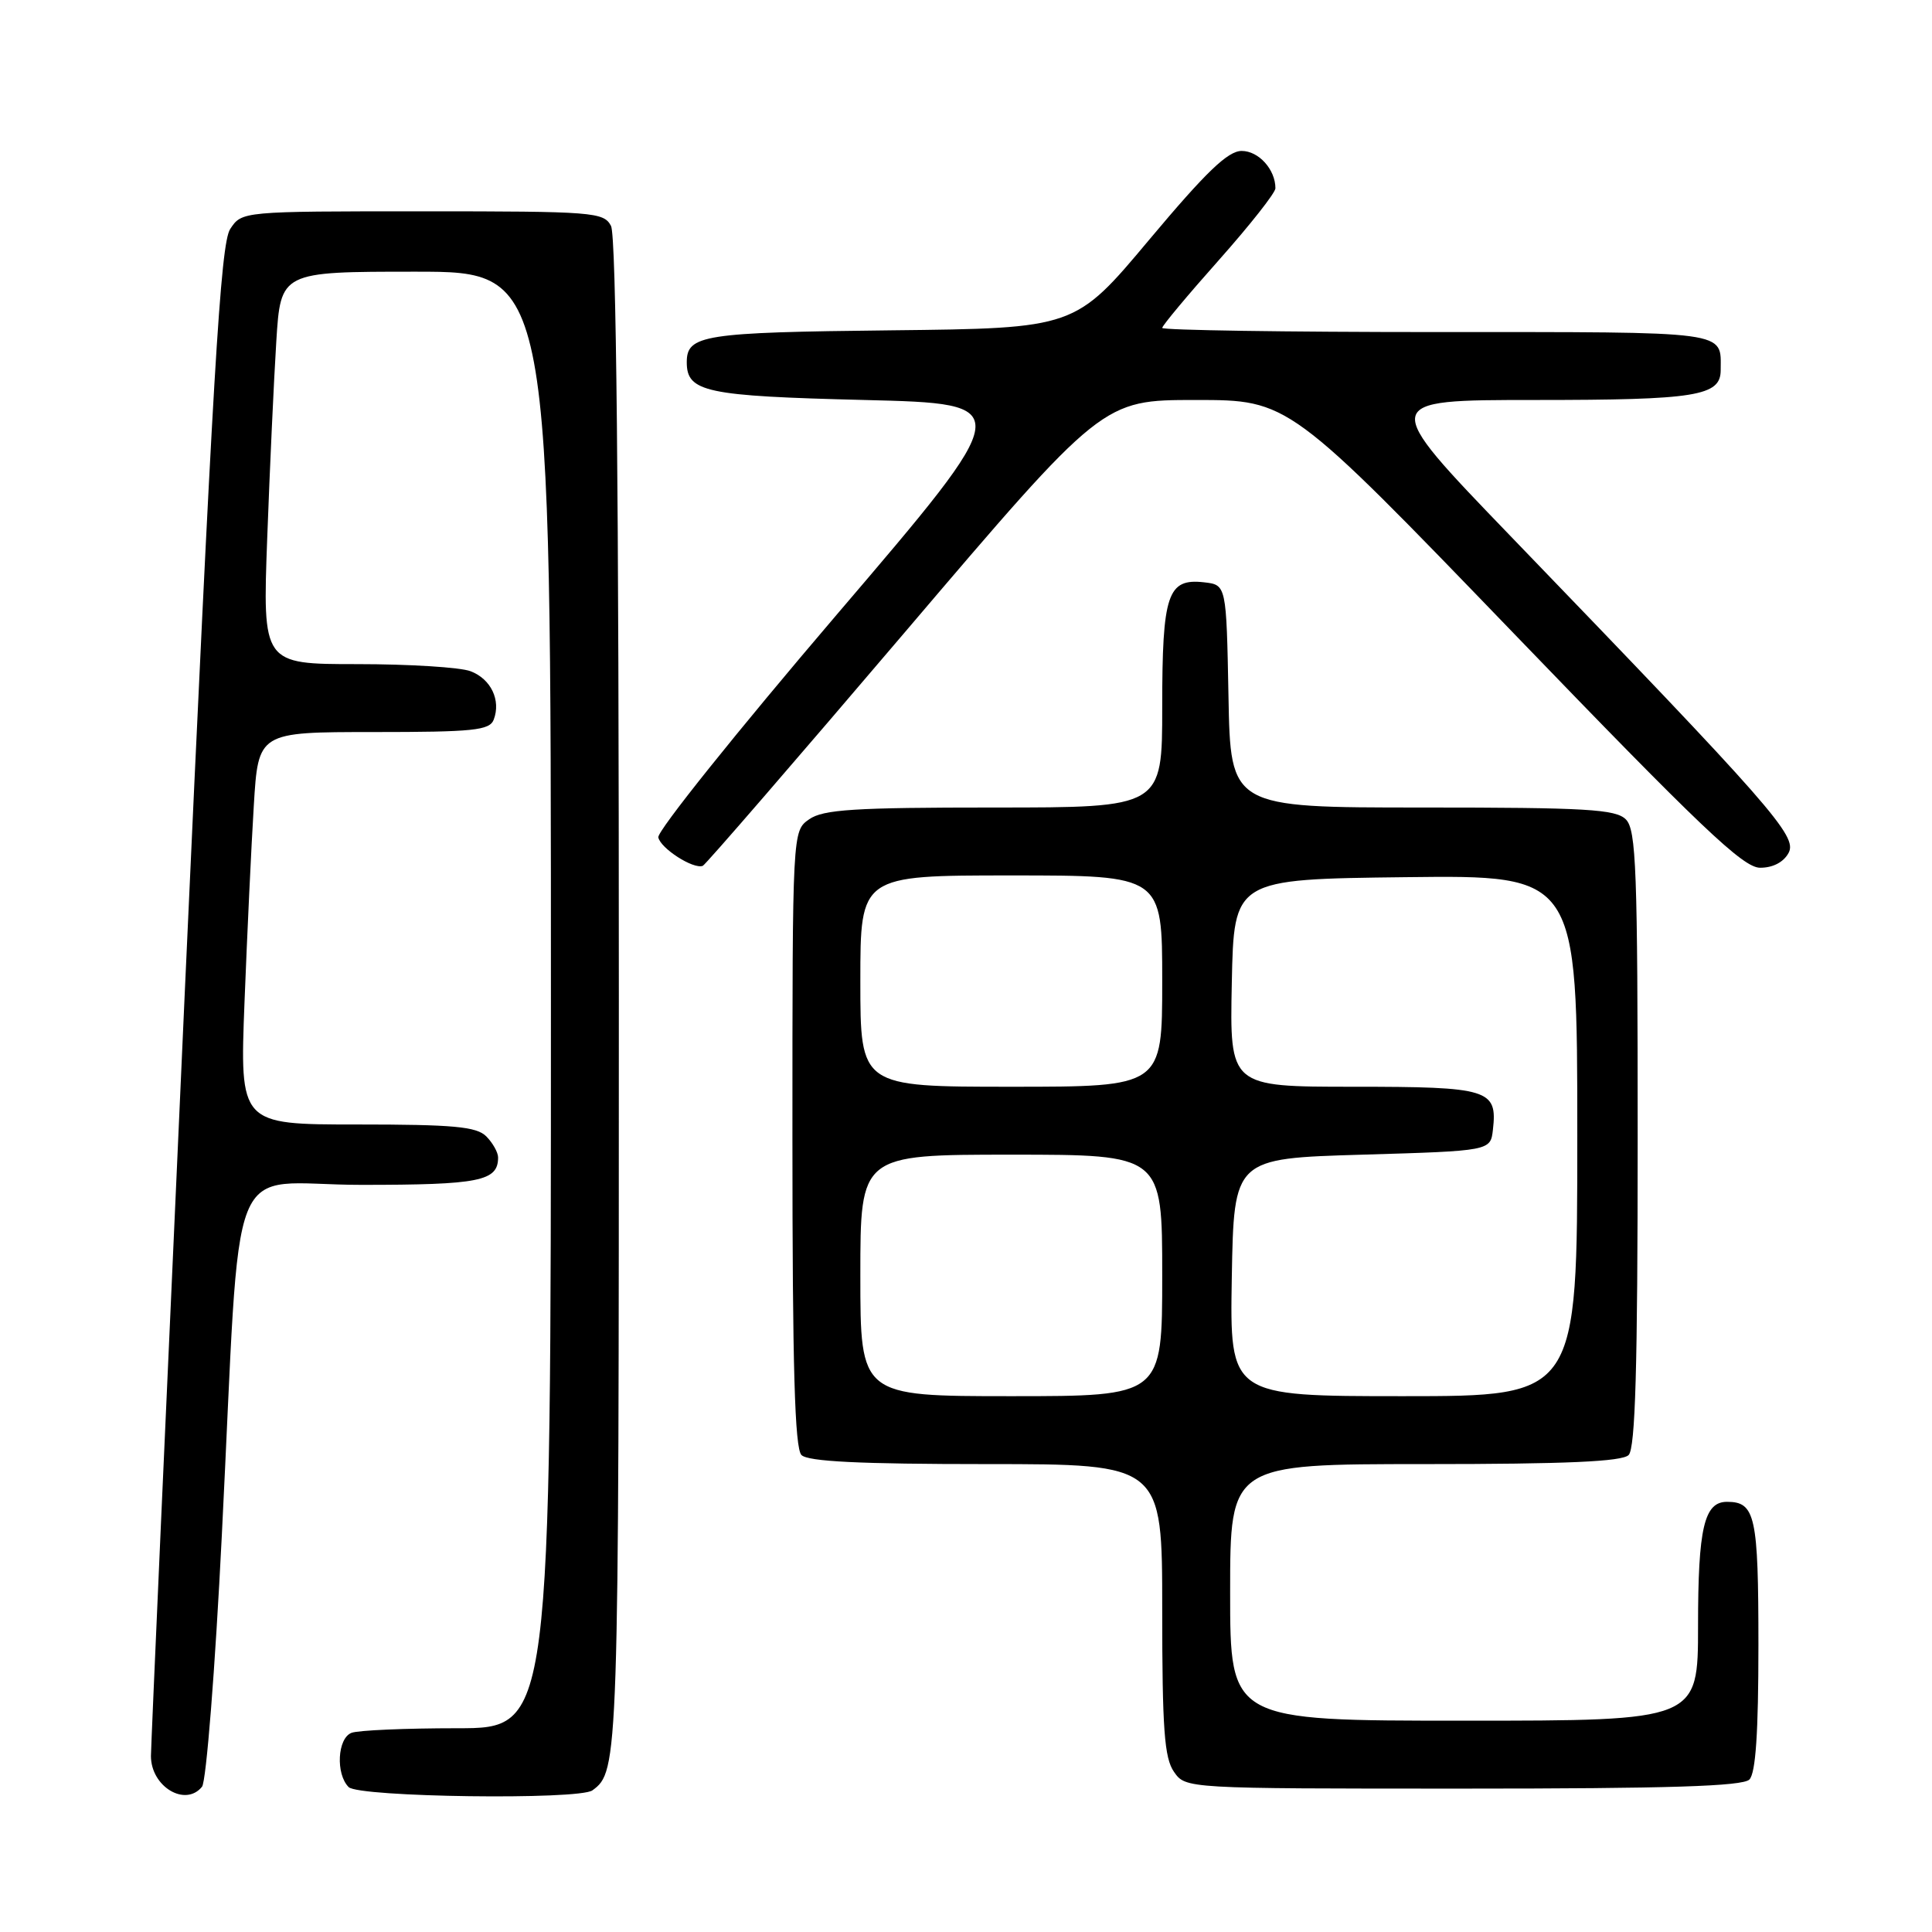 <?xml version="1.0" encoding="UTF-8" standalone="no"?>
<!DOCTYPE svg PUBLIC "-//W3C//DTD SVG 1.1//EN" "http://www.w3.org/Graphics/SVG/1.1/DTD/svg11.dtd" >
<svg xmlns="http://www.w3.org/2000/svg" xmlns:xlink="http://www.w3.org/1999/xlink" version="1.1" viewBox="0 0 256 256">
 <g >
 <path fill="currentColor"
d=" M 26.77 236.75 C 27.33 236.06 28.51 221.10 29.39 203.50 C 32.04 151.00 29.65 157.00 47.89 157.00 C 63.54 157.00 66.00 156.51 66.00 153.37 C 66.00 152.70 65.29 151.44 64.43 150.57 C 63.13 149.28 60.11 149.00 47.31 149.00 C 31.77 149.00 31.77 149.00 32.40 132.75 C 32.75 123.81 33.30 112.11 33.63 106.75 C 34.22 97.00 34.22 97.00 49.50 97.00 C 62.75 97.00 64.87 96.78 65.42 95.36 C 66.40 92.79 65.06 89.97 62.35 88.94 C 60.99 88.42 54.23 88.00 47.33 88.00 C 34.79 88.00 34.79 88.00 35.41 71.25 C 35.75 62.04 36.29 50.34 36.61 45.25 C 37.19 36.00 37.19 36.00 55.09 36.00 C 73.00 36.00 73.00 36.00 73.00 132.50 C 73.00 229.00 73.00 229.00 60.58 229.00 C 53.75 229.00 47.45 229.27 46.58 229.61 C 44.71 230.32 44.46 235.06 46.20 236.80 C 47.54 238.14 76.74 238.53 78.50 237.23 C 81.97 234.69 82.00 233.75 82.00 131.95 C 82.00 64.87 81.66 31.23 80.96 29.93 C 79.99 28.10 78.63 28.00 55.99 28.00 C 32.05 28.00 32.05 28.00 30.50 30.35 C 29.22 32.31 28.20 49.54 24.48 131.60 C 22.02 186.00 20.00 231.48 20.00 232.68 C 20.00 236.74 24.56 239.48 26.77 236.75 Z  M 231.80 235.80 C 232.64 234.96 233.00 229.58 233.00 218.00 C 233.00 200.87 232.59 199.00 228.84 199.00 C 225.81 199.00 225.00 202.45 225.00 215.43 C 225.00 228.00 225.00 228.00 194.00 228.00 C 163.00 228.00 163.00 228.00 163.00 211.00 C 163.00 194.00 163.00 194.00 188.80 194.00 C 207.53 194.00 214.93 193.67 215.80 192.80 C 216.69 191.91 217.00 181.22 217.00 150.87 C 217.00 115.18 216.81 109.95 215.43 108.57 C 214.08 107.23 210.21 107.00 188.46 107.00 C 163.05 107.00 163.05 107.00 162.78 92.25 C 162.50 77.50 162.50 77.50 159.55 77.16 C 154.70 76.61 154.00 78.70 154.00 93.69 C 154.00 107.00 154.00 107.00 131.72 107.00 C 113.18 107.00 109.07 107.26 107.22 108.56 C 105.00 110.11 105.00 110.11 105.00 150.86 C 105.00 181.21 105.31 191.91 106.20 192.80 C 107.06 193.66 113.91 194.00 130.70 194.00 C 154.00 194.00 154.00 194.00 154.00 213.28 C 154.00 229.11 154.28 232.95 155.56 234.78 C 157.11 237.00 157.11 237.00 193.86 237.00 C 221.10 237.00 230.91 236.69 231.80 235.80 Z  M 119.92 83.75 C 146.10 53.00 146.10 53.00 158.43 53.00 C 170.76 53.00 170.76 53.00 200.63 83.98 C 225.32 109.60 230.97 114.97 233.21 114.98 C 234.91 114.99 236.33 114.25 237.00 113.01 C 238.18 110.79 234.93 107.09 200.13 71.01 C 182.77 53.00 182.77 53.00 203.45 53.00 C 224.74 53.00 228.00 52.48 228.00 49.05 C 228.00 43.79 229.60 44.00 190.39 44.00 C 170.38 44.00 154.00 43.75 154.00 43.45 C 154.00 43.15 157.38 39.10 161.50 34.47 C 165.62 29.83 169.00 25.55 169.00 24.95 C 169.00 22.46 166.78 20.00 164.53 20.00 C 162.70 20.00 159.83 22.76 152.29 31.75 C 142.45 43.50 142.45 43.50 118.06 43.77 C 93.16 44.04 91.00 44.38 91.00 48.00 C 91.00 51.95 93.50 52.48 114.52 53.00 C 134.74 53.50 134.74 53.50 110.84 81.48 C 97.70 96.87 87.07 110.13 87.23 110.95 C 87.51 112.41 91.87 115.21 93.12 114.73 C 93.46 114.61 105.52 100.66 119.92 83.75 Z  M 114.00 169.00 C 114.00 153.00 114.00 153.00 134.00 153.00 C 154.00 153.00 154.00 153.00 154.00 169.00 C 154.00 185.00 154.00 185.00 134.00 185.00 C 114.00 185.00 114.00 185.00 114.00 169.00 Z  M 163.22 169.25 C 163.50 153.50 163.50 153.50 180.50 153.00 C 197.50 152.50 197.50 152.50 197.82 149.69 C 198.43 144.35 197.30 144.00 179.35 144.00 C 162.94 144.00 162.94 144.00 163.22 130.25 C 163.50 116.50 163.50 116.50 186.25 116.23 C 209.00 115.96 209.00 115.96 209.00 150.48 C 209.00 185.00 209.00 185.00 185.97 185.00 C 162.95 185.00 162.95 185.00 163.22 169.25 Z  M 114.00 130.00 C 114.00 116.00 114.00 116.00 134.00 116.00 C 154.00 116.00 154.00 116.00 154.00 130.00 C 154.00 144.00 154.00 144.00 134.00 144.00 C 114.00 144.00 114.00 144.00 114.00 130.00 Z "/>
</g>
</svg>